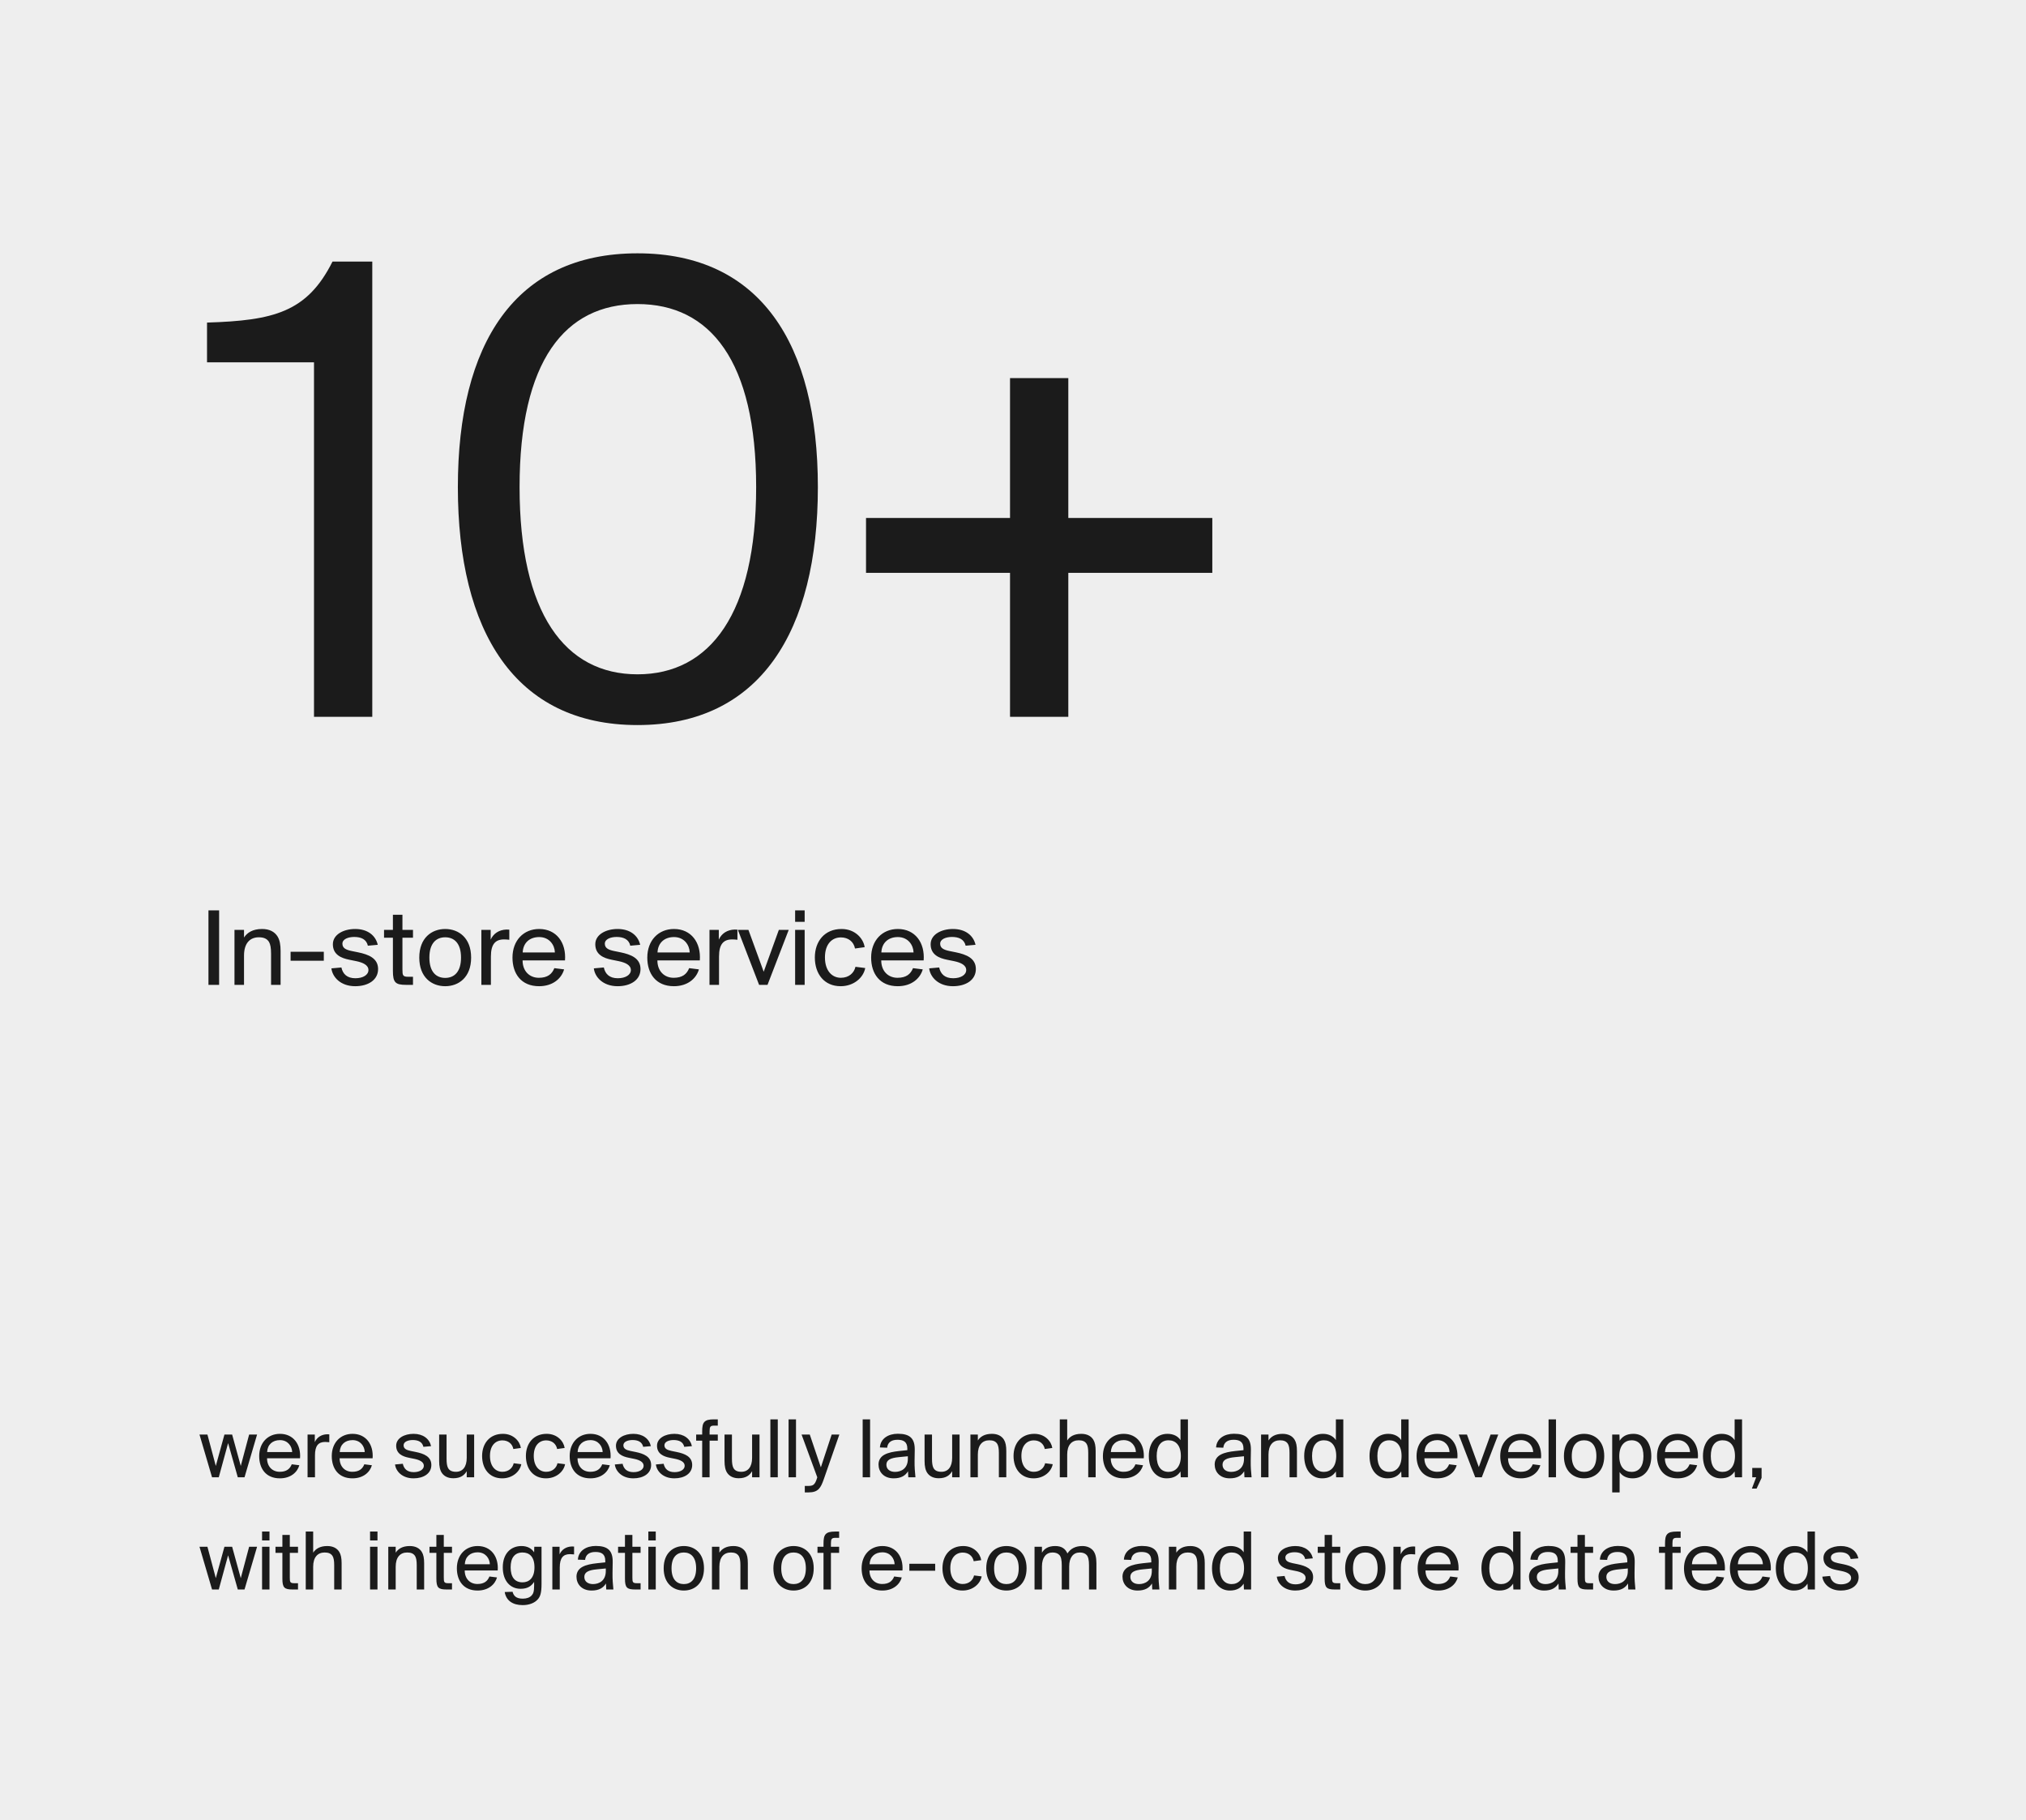 <svg width="325" height="292" viewBox="0 0 325 292" fill="none" xmlns="http://www.w3.org/2000/svg">
<rect width="325" height="292" fill="#EEEEEE"/>
<path d="M59.72 115H50.37V58.13H33.21V51.75C43.88 51.42 49.27 50.1 53.34 41.96H59.72V115ZM102.268 116.32C82.578 116.32 73.448 101.25 73.448 78.15C73.448 55.16 82.578 40.64 102.268 40.64C121.958 40.64 131.198 55.16 131.198 78.15C131.198 101.25 121.958 116.32 102.268 116.32ZM102.268 108.18C113.928 108.18 121.298 98.39 121.298 78.15C121.298 57.91 113.928 48.78 102.268 48.78C90.608 48.78 83.348 57.91 83.348 78.15C83.348 98.39 90.608 108.18 102.268 108.18ZM171.373 115H162.023V91.9H138.923V83.1H162.023V60.66H171.373V83.1H194.473V91.9H171.373V115Z" fill="#1B1B1B"/>
<path d="M35.15 146.048V158H33.44V146.048H35.15ZM39.144 149.18V150.404C39.648 149.63 40.53 149.036 42.042 149.036C43.23 149.036 44.058 149.486 44.526 150.242C44.868 150.8 45.012 151.538 45.012 152.582V158H43.482V152.996C43.482 152.06 43.374 151.502 43.158 151.124C42.834 150.584 42.294 150.368 41.52 150.368C40.044 150.368 39.144 151.376 39.144 153.302V158H37.614V149.18H39.144ZM51.944 154.13H46.616V152.69H51.944V154.13ZM60.597 151.574L59.013 151.718C58.779 150.692 57.933 150.314 56.817 150.314C55.863 150.314 54.927 150.656 54.927 151.394C54.927 152.078 55.449 152.366 56.385 152.564L57.447 152.78C59.103 153.122 60.651 153.716 60.651 155.462C60.651 157.226 59.049 158.216 56.979 158.216C54.621 158.216 53.325 156.74 53.163 155.354L54.765 155.21C54.999 156.272 55.683 156.938 57.015 156.938C58.239 156.938 59.103 156.398 59.103 155.624C59.103 154.814 58.203 154.418 57.177 154.202L56.025 153.968C54.747 153.716 53.397 153.158 53.397 151.484C53.397 149.936 55.089 149.036 56.979 149.036C58.959 149.036 60.255 150.062 60.597 151.574ZM63.027 149.18V146.75H64.557V149.18H66.249V150.44H64.557V155.534C64.557 156.47 64.611 156.704 65.493 156.704H66.249V158H65.151C63.423 158 63.027 157.622 63.027 155.75V150.44H61.605V149.18H63.027ZM68.879 153.626C68.879 155.93 69.977 156.884 71.417 156.884C72.857 156.884 73.955 155.93 73.955 153.626C73.955 151.322 72.857 150.368 71.417 150.368C69.977 150.368 68.879 151.322 68.879 153.626ZM67.259 153.626C67.259 150.458 69.257 149.036 71.417 149.036C73.577 149.036 75.575 150.458 75.575 153.626C75.575 156.794 73.577 158.216 71.417 158.216C69.257 158.216 67.259 156.794 67.259 153.626ZM81.7 149.144V150.764C81.376 150.728 81.106 150.71 80.854 150.71C79.45 150.71 78.748 151.484 78.748 153.464V158H77.218V149.18H78.712V150.746C79.162 149.738 80.08 149.162 81.25 149.126C81.394 149.126 81.538 149.126 81.7 149.144ZM86.476 158.216C83.596 158.216 82.21 156.2 82.21 153.626C82.21 150.872 83.992 149.036 86.494 149.036C89.266 149.036 90.85 151.232 90.634 154.076H83.83C83.83 155.804 84.946 156.866 86.44 156.866C87.844 156.866 88.546 156.272 88.924 155.318L90.49 155.516C90.076 156.974 88.69 158.216 86.476 158.216ZM86.494 150.332C84.964 150.332 83.92 151.25 83.848 152.798H89.014C88.978 151.61 88.132 150.332 86.494 150.332ZM102.693 151.574L101.109 151.718C100.875 150.692 100.029 150.314 98.913 150.314C97.959 150.314 97.023 150.656 97.023 151.394C97.023 152.078 97.545 152.366 98.481 152.564L99.543 152.78C101.199 153.122 102.747 153.716 102.747 155.462C102.747 157.226 101.145 158.216 99.075 158.216C96.717 158.216 95.421 156.74 95.259 155.354L96.861 155.21C97.095 156.272 97.779 156.938 99.111 156.938C100.335 156.938 101.199 156.398 101.199 155.624C101.199 154.814 100.299 154.418 99.273 154.202L98.121 153.968C96.843 153.716 95.493 153.158 95.493 151.484C95.493 149.936 97.185 149.036 99.075 149.036C101.055 149.036 102.351 150.062 102.693 151.574ZM108.102 158.216C105.222 158.216 103.836 156.2 103.836 153.626C103.836 150.872 105.618 149.036 108.12 149.036C110.892 149.036 112.476 151.232 112.26 154.076H105.456C105.456 155.804 106.572 156.866 108.066 156.866C109.47 156.866 110.172 156.272 110.55 155.318L112.116 155.516C111.702 156.974 110.316 158.216 108.102 158.216ZM108.12 150.332C106.59 150.332 105.546 151.25 105.474 152.798H110.64C110.604 151.61 109.758 150.332 108.12 150.332ZM118.294 149.144V150.764C117.97 150.728 117.7 150.71 117.448 150.71C116.044 150.71 115.342 151.484 115.342 153.464V158H113.812V149.18H115.306V150.746C115.756 149.738 116.674 149.162 117.844 149.126C117.988 149.126 118.132 149.126 118.294 149.144ZM120.06 149.18L122.508 155.894L124.938 149.18H126.522L123.12 158H121.77L118.368 149.18H120.06ZM127.55 149.18H129.08V158H127.55V149.18ZM127.55 146.048H129.08V147.884H127.55V146.048ZM134.997 149.036C137.193 149.036 138.507 150.584 138.705 151.952L137.157 152.168C136.941 151.07 136.077 150.386 134.889 150.386C133.485 150.386 132.333 151.43 132.333 153.59C132.333 155.786 133.503 156.866 134.889 156.866C136.185 156.866 137.013 156.074 137.229 155.102L138.795 155.3C138.507 156.848 136.959 158.216 134.853 158.216C132.225 158.216 130.713 156.254 130.713 153.608C130.713 151.016 132.279 149.036 134.997 149.036ZM144.01 158.216C141.13 158.216 139.744 156.2 139.744 153.626C139.744 150.872 141.526 149.036 144.028 149.036C146.8 149.036 148.384 151.232 148.168 154.076H141.364C141.364 155.804 142.48 156.866 143.974 156.866C145.378 156.866 146.08 156.272 146.458 155.318L148.024 155.516C147.61 156.974 146.224 158.216 144.01 158.216ZM144.028 150.332C142.498 150.332 141.454 151.25 141.382 152.798H146.548C146.512 151.61 145.666 150.332 144.028 150.332ZM156.488 151.574L154.904 151.718C154.67 150.692 153.824 150.314 152.708 150.314C151.754 150.314 150.818 150.656 150.818 151.394C150.818 152.078 151.34 152.366 152.276 152.564L153.338 152.78C154.994 153.122 156.542 153.716 156.542 155.462C156.542 157.226 154.94 158.216 152.87 158.216C150.512 158.216 149.216 156.74 149.054 155.354L150.656 155.21C150.89 156.272 151.574 156.938 152.906 156.938C154.13 156.938 154.994 156.398 154.994 155.624C154.994 154.814 154.094 154.418 153.068 154.202L151.916 153.968C150.638 153.716 149.288 153.158 149.288 151.484C149.288 149.936 150.98 149.036 152.87 149.036C154.85 149.036 156.146 150.062 156.488 151.574Z" fill="#1B1B1B"/>
<path d="M34.618 235.18L36.004 230.14H37.236L38.622 235.18L39.966 230.14H41.24L39.224 237H38.146L36.592 231.512L35.094 237H34.016L32 230.14H33.274L34.618 235.18ZM44.896 237.168C42.656 237.168 41.578 235.6 41.578 233.598C41.578 231.456 42.964 230.028 44.91 230.028C47.066 230.028 48.298 231.736 48.13 233.948H42.838C42.838 235.292 43.706 236.118 44.868 236.118C45.96 236.118 46.506 235.656 46.8 234.914L48.018 235.068C47.696 236.202 46.618 237.168 44.896 237.168ZM44.91 231.036C43.72 231.036 42.908 231.75 42.852 232.954H46.87C46.842 232.03 46.184 231.036 44.91 231.036ZM52.824 230.112V231.372C52.572 231.344 52.362 231.33 52.166 231.33C51.074 231.33 50.528 231.932 50.528 233.472V237H49.338V230.14H50.5V231.358C50.85 230.574 51.564 230.126 52.474 230.098C52.586 230.098 52.698 230.098 52.824 230.112ZM56.538 237.168C54.298 237.168 53.22 235.6 53.22 233.598C53.22 231.456 54.606 230.028 56.552 230.028C58.708 230.028 59.94 231.736 59.772 233.948H54.48C54.48 235.292 55.348 236.118 56.51 236.118C57.602 236.118 58.148 235.656 58.442 234.914L59.66 235.068C59.338 236.202 58.26 237.168 56.538 237.168ZM56.552 231.036C55.362 231.036 54.55 231.75 54.494 232.954H58.512C58.484 232.03 57.826 231.036 56.552 231.036ZM69.152 232.002L67.92 232.114C67.738 231.316 67.08 231.022 66.212 231.022C65.47 231.022 64.742 231.288 64.742 231.862C64.742 232.394 65.148 232.618 65.876 232.772L66.702 232.94C67.99 233.206 69.194 233.668 69.194 235.026C69.194 236.398 67.948 237.168 66.338 237.168C64.504 237.168 63.496 236.02 63.37 234.942L64.616 234.83C64.798 235.656 65.33 236.174 66.366 236.174C67.318 236.174 67.99 235.754 67.99 235.152C67.99 234.522 67.29 234.214 66.492 234.046L65.596 233.864C64.602 233.668 63.552 233.234 63.552 231.932C63.552 230.728 64.868 230.028 66.338 230.028C67.878 230.028 68.886 230.826 69.152 232.002ZM74.87 237V236.02C74.492 236.664 73.89 237.154 72.714 237.154C71.874 237.154 71.286 236.846 70.922 236.356C70.586 235.908 70.446 235.25 70.446 234.396V230.14H71.636V234.018C71.636 234.718 71.706 235.166 71.86 235.474C72.084 235.936 72.532 236.118 73.148 236.118C74.226 236.118 74.87 235.32 74.87 233.878V230.14H76.06V237H74.87ZM80.67 230.028C82.378 230.028 83.4 231.232 83.554 232.296L82.35 232.464C82.182 231.61 81.51 231.078 80.586 231.078C79.494 231.078 78.598 231.89 78.598 233.57C78.598 235.278 79.508 236.118 80.586 236.118C81.594 236.118 82.238 235.502 82.406 234.746L83.624 234.9C83.4 236.104 82.196 237.168 80.558 237.168C78.514 237.168 77.338 235.642 77.338 233.584C77.338 231.568 78.556 230.028 80.67 230.028ZM87.694 230.028C89.402 230.028 90.424 231.232 90.578 232.296L89.374 232.464C89.206 231.61 88.534 231.078 87.61 231.078C86.518 231.078 85.622 231.89 85.622 233.57C85.622 235.278 86.532 236.118 87.61 236.118C88.618 236.118 89.262 235.502 89.43 234.746L90.648 234.9C90.424 236.104 89.22 237.168 87.582 237.168C85.538 237.168 84.362 235.642 84.362 233.584C84.362 231.568 85.58 230.028 87.694 230.028ZM94.704 237.168C92.464 237.168 91.386 235.6 91.386 233.598C91.386 231.456 92.772 230.028 94.718 230.028C96.874 230.028 98.106 231.736 97.938 233.948H92.646C92.646 235.292 93.514 236.118 94.676 236.118C95.768 236.118 96.314 235.656 96.608 234.914L97.826 235.068C97.504 236.202 96.426 237.168 94.704 237.168ZM94.718 231.036C93.528 231.036 92.716 231.75 92.66 232.954H96.678C96.65 232.03 95.992 231.036 94.718 231.036ZM104.409 232.002L103.177 232.114C102.995 231.316 102.337 231.022 101.469 231.022C100.727 231.022 99.999 231.288 99.999 231.862C99.999 232.394 100.405 232.618 101.133 232.772L101.959 232.94C103.247 233.206 104.451 233.668 104.451 235.026C104.451 236.398 103.205 237.168 101.595 237.168C99.761 237.168 98.753 236.02 98.627 234.942L99.873 234.83C100.055 235.656 100.587 236.174 101.623 236.174C102.575 236.174 103.247 235.754 103.247 235.152C103.247 234.522 102.547 234.214 101.749 234.046L100.853 233.864C99.859 233.668 98.809 233.234 98.809 231.932C98.809 230.728 100.125 230.028 101.595 230.028C103.135 230.028 104.143 230.826 104.409 232.002ZM110.995 232.002L109.763 232.114C109.581 231.316 108.923 231.022 108.055 231.022C107.313 231.022 106.585 231.288 106.585 231.862C106.585 232.394 106.991 232.618 107.719 232.772L108.545 232.94C109.833 233.206 111.037 233.668 111.037 235.026C111.037 236.398 109.791 237.168 108.181 237.168C106.347 237.168 105.339 236.02 105.213 234.942L106.459 234.83C106.641 235.656 107.173 236.174 108.209 236.174C109.161 236.174 109.833 235.754 109.833 235.152C109.833 234.522 109.133 234.214 108.335 234.046L107.439 233.864C106.445 233.668 105.395 233.234 105.395 231.932C105.395 230.728 106.711 230.028 108.181 230.028C109.721 230.028 110.729 230.826 110.995 232.002ZM112.64 230.14V229.636C112.64 228.18 112.948 227.704 114.53 227.704H115.146V228.712H114.558C113.942 228.712 113.83 228.894 113.83 229.622V230.14H115.146V231.12H113.83V237H112.64V231.12H111.674V230.14H112.64ZM120.648 237V236.02C120.27 236.664 119.668 237.154 118.492 237.154C117.652 237.154 117.064 236.846 116.7 236.356C116.364 235.908 116.224 235.25 116.224 234.396V230.14H117.414V234.018C117.414 234.718 117.484 235.166 117.638 235.474C117.862 235.936 118.31 236.118 118.926 236.118C120.004 236.118 120.648 235.32 120.648 233.878V230.14H121.838V237H120.648ZM124.768 227.704V237H123.578V227.704H124.768ZM127.69 227.704V237H126.5V227.704H127.69ZM129.717 239.422H129.101V238.386H129.591C130.361 238.386 130.711 238.302 131.061 237.14L131.103 237L128.583 230.14H129.899L131.677 235.404L133.413 230.14H134.645L132.153 237.294C131.663 238.694 131.271 239.422 129.717 239.422ZM139.575 227.704V237H138.385V227.704H139.575ZM142.315 232.254L141.153 232.212C141.237 230.798 142.483 230.014 144.023 230.014C145.969 230.014 146.767 230.77 146.739 232.618L146.711 234.354C146.697 235.432 146.767 236.09 146.851 237H145.703L145.661 236.034C145.241 236.72 144.569 237.168 143.351 237.168C141.755 237.168 140.929 236.118 140.929 234.942C140.929 234.2 141.307 233.696 141.853 233.388C142.511 233.024 143.337 232.884 144.219 232.786L145.549 232.646V232.394C145.549 231.274 144.877 230.98 143.967 230.98C142.889 230.98 142.385 231.498 142.315 232.254ZM145.633 234.032V233.626L144.205 233.766C142.861 233.892 142.189 234.214 142.189 234.984C142.189 235.712 142.763 236.132 143.575 236.132C144.541 236.132 145.633 235.614 145.633 234.032ZM152.74 237V236.02C152.362 236.664 151.76 237.154 150.584 237.154C149.744 237.154 149.156 236.846 148.792 236.356C148.456 235.908 148.316 235.25 148.316 234.396V230.14H149.506V234.018C149.506 234.718 149.576 235.166 149.73 235.474C149.954 235.936 150.402 236.118 151.018 236.118C152.096 236.118 152.74 235.32 152.74 233.878V230.14H153.93V237H152.74ZM156.86 230.14V231.092C157.252 230.49 157.938 230.028 159.114 230.028C160.038 230.028 160.682 230.378 161.046 230.966C161.312 231.4 161.424 231.974 161.424 232.786V237H160.234V233.108C160.234 232.38 160.15 231.946 159.982 231.652C159.73 231.232 159.31 231.064 158.708 231.064C157.56 231.064 156.86 231.848 156.86 233.346V237H155.67V230.14H156.86ZM165.919 230.028C167.627 230.028 168.649 231.232 168.803 232.296L167.599 232.464C167.431 231.61 166.759 231.078 165.835 231.078C164.743 231.078 163.847 231.89 163.847 233.57C163.847 235.278 164.757 236.118 165.835 236.118C166.843 236.118 167.487 235.502 167.655 234.746L168.873 234.9C168.649 236.104 167.445 237.168 165.807 237.168C163.763 237.168 162.587 235.642 162.587 233.584C162.587 231.568 163.805 230.028 165.919 230.028ZM171.195 227.704V231.092C171.587 230.49 172.273 230.028 173.449 230.028C174.373 230.028 175.017 230.378 175.381 230.966C175.647 231.4 175.759 231.974 175.759 232.786V237H174.569V233.108C174.569 232.38 174.485 231.946 174.317 231.652C174.065 231.232 173.645 231.064 173.043 231.064C171.895 231.064 171.195 231.848 171.195 233.346V237H170.005V227.704H171.195ZM180.241 237.168C178.001 237.168 176.923 235.6 176.923 233.598C176.923 231.456 178.309 230.028 180.255 230.028C182.411 230.028 183.643 231.736 183.475 233.948H178.183C178.183 235.292 179.051 236.118 180.213 236.118C181.305 236.118 181.851 235.656 182.145 234.914L183.363 235.068C183.041 236.202 181.963 237.168 180.241 237.168ZM180.255 231.036C179.065 231.036 178.253 231.75 178.197 232.954H182.215C182.187 232.03 181.529 231.036 180.255 231.036ZM190.561 227.704V237H189.413L189.371 236.062C188.937 236.72 188.293 237.168 187.145 237.168C185.493 237.168 184.289 235.824 184.289 233.584C184.289 231.372 185.535 230.028 187.285 230.028C188.279 230.028 188.993 230.448 189.371 231.036V227.704H190.561ZM187.453 236.132C188.503 236.132 189.427 235.362 189.427 233.584C189.427 231.806 188.545 231.064 187.453 231.064C186.207 231.064 185.549 232.002 185.549 233.584C185.549 235.18 186.193 236.132 187.453 236.132ZM196.238 232.254L195.076 232.212C195.16 230.798 196.406 230.014 197.946 230.014C199.892 230.014 200.69 230.77 200.662 232.618L200.634 234.354C200.62 235.432 200.69 236.09 200.774 237H199.626L199.584 236.034C199.164 236.72 198.492 237.168 197.274 237.168C195.678 237.168 194.852 236.118 194.852 234.942C194.852 234.2 195.23 233.696 195.776 233.388C196.434 233.024 197.26 232.884 198.142 232.786L199.472 232.646V232.394C199.472 231.274 198.8 230.98 197.89 230.98C196.812 230.98 196.308 231.498 196.238 232.254ZM199.556 234.032V233.626L198.128 233.766C196.784 233.892 196.112 234.214 196.112 234.984C196.112 235.712 196.686 236.132 197.498 236.132C198.464 236.132 199.556 235.614 199.556 234.032ZM203.485 230.14V231.092C203.877 230.49 204.563 230.028 205.739 230.028C206.663 230.028 207.307 230.378 207.671 230.966C207.937 231.4 208.049 231.974 208.049 232.786V237H206.859V233.108C206.859 232.38 206.775 231.946 206.607 231.652C206.355 231.232 205.935 231.064 205.333 231.064C204.185 231.064 203.485 231.848 203.485 233.346V237H202.295V230.14H203.485ZM215.485 227.704V237H214.337L214.295 236.062C213.861 236.72 213.217 237.168 212.069 237.168C210.417 237.168 209.213 235.824 209.213 233.584C209.213 231.372 210.459 230.028 212.209 230.028C213.203 230.028 213.917 230.448 214.295 231.036V227.704H215.485ZM212.377 236.132C213.427 236.132 214.351 235.362 214.351 233.584C214.351 231.806 213.469 231.064 212.377 231.064C211.131 231.064 210.473 232.002 210.473 233.584C210.473 235.18 211.117 236.132 212.377 236.132ZM225.965 227.704V237H224.817L224.775 236.062C224.341 236.72 223.697 237.168 222.549 237.168C220.897 237.168 219.693 235.824 219.693 233.584C219.693 231.372 220.939 230.028 222.689 230.028C223.683 230.028 224.397 230.448 224.775 231.036V227.704H225.965ZM222.857 236.132C223.907 236.132 224.831 235.362 224.831 233.584C224.831 231.806 223.949 231.064 222.857 231.064C221.611 231.064 220.953 232.002 220.953 233.584C220.953 235.18 221.597 236.132 222.857 236.132ZM230.554 237.168C228.314 237.168 227.236 235.6 227.236 233.598C227.236 231.456 228.622 230.028 230.568 230.028C232.724 230.028 233.956 231.736 233.788 233.948H228.496C228.496 235.292 229.364 236.118 230.526 236.118C231.618 236.118 232.164 235.656 232.458 234.914L233.676 235.068C233.354 236.202 232.276 237.168 230.554 237.168ZM230.568 231.036C229.378 231.036 228.566 231.75 228.51 232.954H232.528C232.5 232.03 231.842 231.036 230.568 231.036ZM235.319 230.14L237.223 235.362L239.113 230.14H240.345L237.699 237H236.649L234.003 230.14H235.319ZM243.973 237.168C241.733 237.168 240.655 235.6 240.655 233.598C240.655 231.456 242.041 230.028 243.987 230.028C246.143 230.028 247.375 231.736 247.207 233.948H241.915C241.915 235.292 242.783 236.118 243.945 236.118C245.037 236.118 245.583 235.656 245.877 234.914L247.095 235.068C246.773 236.202 245.695 237.168 243.973 237.168ZM243.987 231.036C242.797 231.036 241.985 231.75 241.929 232.954H245.947C245.919 232.03 245.261 231.036 243.987 231.036ZM249.605 227.704V237H248.415V227.704H249.605ZM252.135 233.598C252.135 235.39 252.989 236.132 254.109 236.132C255.229 236.132 256.083 235.39 256.083 233.598C256.083 231.806 255.229 231.064 254.109 231.064C252.989 231.064 252.135 231.806 252.135 233.598ZM250.875 233.598C250.875 231.134 252.429 230.028 254.109 230.028C255.789 230.028 257.343 231.134 257.343 233.598C257.343 236.062 255.789 237.168 254.109 237.168C252.429 237.168 250.875 236.062 250.875 233.598ZM259.811 236.16V239.422H258.621V230.14H259.783L259.811 231.134C260.245 230.476 260.889 230.028 262.037 230.028C263.689 230.028 264.893 231.372 264.893 233.612C264.893 235.824 263.647 237.168 261.897 237.168C260.903 237.168 260.189 236.748 259.811 236.16ZM261.729 231.064C260.679 231.064 259.755 231.834 259.755 233.612C259.755 235.39 260.637 236.132 261.729 236.132C262.975 236.132 263.633 235.194 263.633 233.612C263.633 232.016 262.989 231.064 261.729 231.064ZM269.13 237.168C266.89 237.168 265.812 235.6 265.812 233.598C265.812 231.456 267.198 230.028 269.144 230.028C271.3 230.028 272.532 231.736 272.364 233.948H267.072C267.072 235.292 267.94 236.118 269.102 236.118C270.194 236.118 270.74 235.656 271.034 234.914L272.252 235.068C271.93 236.202 270.852 237.168 269.13 237.168ZM269.144 231.036C267.954 231.036 267.142 231.75 267.086 232.954H271.104C271.076 232.03 270.418 231.036 269.144 231.036ZM279.45 227.704V237H278.302L278.26 236.062C277.826 236.72 277.182 237.168 276.034 237.168C274.382 237.168 273.178 235.824 273.178 233.584C273.178 231.372 274.424 230.028 276.174 230.028C277.168 230.028 277.882 230.448 278.26 231.036V227.704H279.45ZM276.342 236.132C277.392 236.132 278.316 235.362 278.316 233.584C278.316 231.806 277.434 231.064 276.342 231.064C275.096 231.064 274.438 232.002 274.438 233.584C274.438 235.18 275.082 236.132 276.342 236.132ZM281.086 237V235.502H282.584V237.098L281.786 238.806H281.03L281.716 237H281.086ZM34.618 253.18L36.004 248.14H37.236L38.622 253.18L39.966 248.14H41.24L39.224 255H38.146L36.592 249.512L35.094 255H34.016L32 248.14H33.274L34.618 253.18ZM42.04 248.14H43.23V255H42.04V248.14ZM42.04 245.704H43.23V247.132H42.04V245.704ZM45.299 248.14V246.25H46.489V248.14H47.805V249.12H46.489V253.082C46.489 253.81 46.531 253.992 47.217 253.992H47.805V255H46.951C45.607 255 45.299 254.706 45.299 253.25V249.12H44.193V248.14H45.299ZM50.237 245.704V249.092C50.629 248.49 51.315 248.028 52.491 248.028C53.415 248.028 54.059 248.378 54.423 248.966C54.689 249.4 54.801 249.974 54.801 250.786V255H53.611V251.108C53.611 250.38 53.527 249.946 53.359 249.652C53.107 249.232 52.687 249.064 52.085 249.064C50.937 249.064 50.237 249.848 50.237 251.346V255H49.047V245.704H50.237ZM59.363 248.14H60.553V255H59.363V248.14ZM59.363 245.704H60.553V247.132H59.363V245.704ZM63.475 248.14V249.092C63.867 248.49 64.553 248.028 65.73 248.028C66.653 248.028 67.297 248.378 67.662 248.966C67.927 249.4 68.04 249.974 68.04 250.786V255H66.85V251.108C66.85 250.38 66.766 249.946 66.597 249.652C66.346 249.232 65.925 249.064 65.323 249.064C64.175 249.064 63.475 249.848 63.475 251.346V255H62.285V248.14H63.475ZM70.001 248.14V246.25H71.191V248.14H72.507V249.12H71.191V253.082C71.191 253.81 71.233 253.992 71.919 253.992H72.507V255H71.653C70.309 255 70.001 254.706 70.001 253.25V249.12H68.895V248.14H70.001ZM76.606 255.168C74.366 255.168 73.288 253.6 73.288 251.598C73.288 249.456 74.674 248.028 76.62 248.028C78.776 248.028 80.008 249.736 79.84 251.948H74.548C74.548 253.292 75.416 254.118 76.578 254.118C77.67 254.118 78.216 253.656 78.51 252.914L79.728 253.068C79.406 254.202 78.328 255.168 76.606 255.168ZM76.62 249.036C75.43 249.036 74.618 249.75 74.562 250.954H78.58C78.552 250.03 77.894 249.036 76.62 249.036ZM85.68 254.398V253.782C85.246 254.44 84.657 254.888 83.51 254.888C81.858 254.888 80.653 253.628 80.653 251.444C80.653 249.288 81.9 248.028 83.65 248.028C84.644 248.028 85.302 248.448 85.68 249.036L85.707 248.14H86.87V254.132C86.87 255.56 86.659 256.148 86.267 256.582C85.749 257.17 84.882 257.506 83.846 257.506C82.249 257.506 81.186 256.778 80.962 255.406L82.222 255.364C82.389 255.994 82.767 256.47 83.859 256.47C84.49 256.47 84.98 256.288 85.287 255.952C85.54 255.672 85.68 255.35 85.68 254.398ZM83.817 253.852C84.868 253.852 85.736 253.166 85.736 251.444C85.736 249.722 84.909 249.064 83.817 249.064C82.572 249.064 81.913 249.918 81.913 251.444C81.913 252.984 82.558 253.852 83.817 253.852ZM92.09 248.112V249.372C91.838 249.344 91.628 249.33 91.432 249.33C90.34 249.33 89.794 249.932 89.794 251.472V255H88.604V248.14H89.766V249.358C90.116 248.574 90.83 248.126 91.74 248.098C91.852 248.098 91.964 248.098 92.09 248.112ZM93.861 250.254L92.699 250.212C92.783 248.798 94.029 248.014 95.569 248.014C97.515 248.014 98.313 248.77 98.285 250.618L98.257 252.354C98.243 253.432 98.313 254.09 98.397 255H97.249L97.207 254.034C96.787 254.72 96.115 255.168 94.897 255.168C93.301 255.168 92.475 254.118 92.475 252.942C92.475 252.2 92.853 251.696 93.399 251.388C94.057 251.024 94.883 250.884 95.765 250.786L97.095 250.646V250.394C97.095 249.274 96.423 248.98 95.513 248.98C94.435 248.98 93.931 249.498 93.861 250.254ZM97.179 252.032V251.626L95.751 251.766C94.407 251.892 93.735 252.214 93.735 252.984C93.735 253.712 94.309 254.132 95.121 254.132C96.087 254.132 97.179 253.614 97.179 252.032ZM100.254 248.14V246.25H101.444V248.14H102.76V249.12H101.444V253.082C101.444 253.81 101.486 253.992 102.172 253.992H102.76V255H101.906C100.562 255 100.254 254.706 100.254 253.25V249.12H99.148V248.14H100.254ZM104.003 248.14H105.193V255H104.003V248.14ZM104.003 245.704H105.193V247.132H104.003V245.704ZM107.723 251.598C107.723 253.39 108.577 254.132 109.697 254.132C110.817 254.132 111.671 253.39 111.671 251.598C111.671 249.806 110.817 249.064 109.697 249.064C108.577 249.064 107.723 249.806 107.723 251.598ZM106.463 251.598C106.463 249.134 108.017 248.028 109.697 248.028C111.377 248.028 112.931 249.134 112.931 251.598C112.931 254.062 111.377 255.168 109.697 255.168C108.017 255.168 106.463 254.062 106.463 251.598ZM115.399 248.14V249.092C115.791 248.49 116.477 248.028 117.653 248.028C118.577 248.028 119.221 248.378 119.585 248.966C119.851 249.4 119.963 249.974 119.963 250.786V255H118.773V251.108C118.773 250.38 118.689 249.946 118.521 249.652C118.269 249.232 117.849 249.064 117.247 249.064C116.099 249.064 115.399 249.848 115.399 251.346V255H114.209V248.14H115.399ZM125.323 251.598C125.323 253.39 126.177 254.132 127.297 254.132C128.417 254.132 129.271 253.39 129.271 251.598C129.271 249.806 128.417 249.064 127.297 249.064C126.177 249.064 125.323 249.806 125.323 251.598ZM124.063 251.598C124.063 249.134 125.617 248.028 127.297 248.028C128.977 248.028 130.531 249.134 130.531 251.598C130.531 254.062 128.977 255.168 127.297 255.168C125.617 255.168 124.063 254.062 124.063 251.598ZM132.103 248.14V247.636C132.103 246.18 132.411 245.704 133.993 245.704H134.609V246.712H134.021C133.405 246.712 133.293 246.894 133.293 247.622V248.14H134.609V249.12H133.293V255H132.103V249.12H131.137V248.14H132.103ZM141.535 255.168C139.295 255.168 138.217 253.6 138.217 251.598C138.217 249.456 139.603 248.028 141.549 248.028C143.705 248.028 144.937 249.736 144.769 251.948H139.477C139.477 253.292 140.345 254.118 141.507 254.118C142.599 254.118 143.145 253.656 143.439 252.914L144.657 253.068C144.335 254.202 143.257 255.168 141.535 255.168ZM141.549 249.036C140.359 249.036 139.547 249.75 139.491 250.954H143.509C143.481 250.03 142.823 249.036 141.549 249.036ZM150.016 251.99H145.872V250.87H150.016V251.99ZM154.517 248.028C156.225 248.028 157.247 249.232 157.401 250.296L156.197 250.464C156.029 249.61 155.357 249.078 154.433 249.078C153.341 249.078 152.445 249.89 152.445 251.57C152.445 253.278 153.355 254.118 154.433 254.118C155.441 254.118 156.085 253.502 156.253 252.746L157.471 252.9C157.247 254.104 156.043 255.168 154.405 255.168C152.361 255.168 151.185 253.642 151.185 251.584C151.185 249.568 152.403 248.028 154.517 248.028ZM159.469 251.598C159.469 253.39 160.323 254.132 161.443 254.132C162.563 254.132 163.417 253.39 163.417 251.598C163.417 249.806 162.563 249.064 161.443 249.064C160.323 249.064 159.469 249.806 159.469 251.598ZM158.209 251.598C158.209 249.134 159.763 248.028 161.443 248.028C163.123 248.028 164.677 249.134 164.677 251.598C164.677 254.062 163.123 255.168 161.443 255.168C159.763 255.168 158.209 254.062 158.209 251.598ZM165.955 255V248.14H167.145V249.092C167.509 248.476 168.139 248.028 169.273 248.028C170.365 248.028 170.911 248.504 171.233 249.218C171.751 248.434 172.507 248.028 173.641 248.028C174.369 248.028 174.915 248.294 175.279 248.672C175.699 249.12 175.881 249.82 175.881 250.786V255H174.691V251.122C174.691 250.282 174.579 249.75 174.299 249.456C174.047 249.19 173.683 249.064 173.207 249.064C172.171 249.064 171.513 249.862 171.513 251.304V255H170.323V251.122C170.323 250.282 170.211 249.75 169.931 249.456C169.679 249.19 169.315 249.064 168.839 249.064C167.803 249.064 167.145 249.862 167.145 251.304V255H165.955ZM181.449 250.254L180.287 250.212C180.371 248.798 181.617 248.014 183.157 248.014C185.103 248.014 185.901 248.77 185.873 250.618L185.845 252.354C185.831 253.432 185.901 254.09 185.985 255H184.837L184.795 254.034C184.375 254.72 183.703 255.168 182.485 255.168C180.889 255.168 180.063 254.118 180.063 252.942C180.063 252.2 180.441 251.696 180.987 251.388C181.645 251.024 182.471 250.884 183.353 250.786L184.683 250.646V250.394C184.683 249.274 184.011 248.98 183.101 248.98C182.023 248.98 181.519 249.498 181.449 250.254ZM184.767 252.032V251.626L183.339 251.766C181.995 251.892 181.323 252.214 181.323 252.984C181.323 253.712 181.897 254.132 182.709 254.132C183.675 254.132 184.767 253.614 184.767 252.032ZM188.696 248.14V249.092C189.088 248.49 189.774 248.028 190.95 248.028C191.874 248.028 192.518 248.378 192.882 248.966C193.148 249.4 193.26 249.974 193.26 250.786V255H192.07V251.108C192.07 250.38 191.986 249.946 191.818 249.652C191.566 249.232 191.146 249.064 190.544 249.064C189.396 249.064 188.696 249.848 188.696 251.346V255H187.506V248.14H188.696ZM200.695 245.704V255H199.547L199.505 254.062C199.071 254.72 198.427 255.168 197.279 255.168C195.627 255.168 194.423 253.824 194.423 251.584C194.423 249.372 195.669 248.028 197.419 248.028C198.413 248.028 199.127 248.448 199.505 249.036V245.704H200.695ZM197.587 254.132C198.637 254.132 199.561 253.362 199.561 251.584C199.561 249.806 198.679 249.064 197.587 249.064C196.341 249.064 195.683 250.002 195.683 251.584C195.683 253.18 196.327 254.132 197.587 254.132ZM210.601 250.002L209.369 250.114C209.187 249.316 208.529 249.022 207.661 249.022C206.919 249.022 206.191 249.288 206.191 249.862C206.191 250.394 206.597 250.618 207.325 250.772L208.151 250.94C209.439 251.206 210.643 251.668 210.643 253.026C210.643 254.398 209.397 255.168 207.787 255.168C205.953 255.168 204.945 254.02 204.819 252.942L206.065 252.83C206.247 253.656 206.779 254.174 207.815 254.174C208.767 254.174 209.439 253.754 209.439 253.152C209.439 252.522 208.739 252.214 207.941 252.046L207.045 251.864C206.051 251.668 205.001 251.234 205.001 249.932C205.001 248.728 206.317 248.028 207.787 248.028C209.327 248.028 210.335 248.826 210.601 250.002ZM212.491 248.14V246.25H213.681V248.14H214.997V249.12H213.681V253.082C213.681 253.81 213.723 253.992 214.409 253.992H214.997V255H214.143C212.799 255 212.491 254.706 212.491 253.25V249.12H211.385V248.14H212.491ZM217.042 251.598C217.042 253.39 217.896 254.132 219.016 254.132C220.136 254.132 220.99 253.39 220.99 251.598C220.99 249.806 220.136 249.064 219.016 249.064C217.896 249.064 217.042 249.806 217.042 251.598ZM215.782 251.598C215.782 249.134 217.336 248.028 219.016 248.028C220.696 248.028 222.25 249.134 222.25 251.598C222.25 254.062 220.696 255.168 219.016 255.168C217.336 255.168 215.782 254.062 215.782 251.598ZM227.014 248.112V249.372C226.762 249.344 226.552 249.33 226.356 249.33C225.264 249.33 224.718 249.932 224.718 251.472V255H223.528V248.14H224.69V249.358C225.04 248.574 225.754 248.126 226.664 248.098C226.776 248.098 226.888 248.098 227.014 248.112ZM230.729 255.168C228.489 255.168 227.411 253.6 227.411 251.598C227.411 249.456 228.797 248.028 230.743 248.028C232.899 248.028 234.131 249.736 233.963 251.948H228.671C228.671 253.292 229.539 254.118 230.701 254.118C231.793 254.118 232.339 253.656 232.633 252.914L233.851 253.068C233.529 254.202 232.451 255.168 230.729 255.168ZM230.743 249.036C229.553 249.036 228.741 249.75 228.685 250.954H232.703C232.675 250.03 232.017 249.036 230.743 249.036ZM243.916 245.704V255H242.768L242.726 254.062C242.292 254.72 241.648 255.168 240.5 255.168C238.848 255.168 237.644 253.824 237.644 251.584C237.644 249.372 238.89 248.028 240.64 248.028C241.634 248.028 242.348 248.448 242.726 249.036V245.704H243.916ZM240.808 254.132C241.858 254.132 242.782 253.362 242.782 251.584C242.782 249.806 241.9 249.064 240.808 249.064C239.562 249.064 238.904 250.002 238.904 251.584C238.904 253.18 239.548 254.132 240.808 254.132ZM246.658 250.254L245.496 250.212C245.58 248.798 246.826 248.014 248.366 248.014C250.312 248.014 251.11 248.77 251.082 250.618L251.054 252.354C251.04 253.432 251.11 254.09 251.194 255H250.046L250.004 254.034C249.584 254.72 248.912 255.168 247.694 255.168C246.098 255.168 245.272 254.118 245.272 252.942C245.272 252.2 245.65 251.696 246.196 251.388C246.854 251.024 247.68 250.884 248.562 250.786L249.892 250.646V250.394C249.892 249.274 249.22 248.98 248.31 248.98C247.232 248.98 246.728 249.498 246.658 250.254ZM249.976 252.032V251.626L248.548 251.766C247.204 251.892 246.532 252.214 246.532 252.984C246.532 253.712 247.106 254.132 247.918 254.132C248.884 254.132 249.976 253.614 249.976 252.032ZM253.051 248.14V246.25H254.241V248.14H255.557V249.12H254.241V253.082C254.241 253.81 254.283 253.992 254.969 253.992H255.557V255H254.703C253.359 255 253.051 254.706 253.051 253.25V249.12H251.945V248.14H253.051ZM257.808 250.254L256.646 250.212C256.73 248.798 257.976 248.014 259.516 248.014C261.462 248.014 262.26 248.77 262.232 250.618L262.204 252.354C262.19 253.432 262.26 254.09 262.344 255H261.196L261.154 254.034C260.734 254.72 260.062 255.168 258.844 255.168C257.248 255.168 256.422 254.118 256.422 252.942C256.422 252.2 256.8 251.696 257.346 251.388C258.004 251.024 258.83 250.884 259.712 250.786L261.042 250.646V250.394C261.042 249.274 260.37 248.98 259.46 248.98C258.382 248.98 257.878 249.498 257.808 250.254ZM261.126 252.032V251.626L259.698 251.766C258.354 251.892 257.682 252.214 257.682 252.984C257.682 253.712 258.256 254.132 259.068 254.132C260.034 254.132 261.126 253.614 261.126 252.032ZM267.095 248.14V247.636C267.095 246.18 267.403 245.704 268.985 245.704H269.601V246.712H269.013C268.397 246.712 268.285 246.894 268.285 247.622V248.14H269.601V249.12H268.285V255H267.095V249.12H266.129V248.14H267.095ZM273.454 255.168C271.214 255.168 270.136 253.6 270.136 251.598C270.136 249.456 271.522 248.028 273.468 248.028C275.624 248.028 276.856 249.736 276.688 251.948H271.396C271.396 253.292 272.264 254.118 273.426 254.118C274.518 254.118 275.064 253.656 275.358 252.914L276.576 253.068C276.254 254.202 275.176 255.168 273.454 255.168ZM273.468 249.036C272.278 249.036 271.466 249.75 271.41 250.954H275.428C275.4 250.03 274.742 249.036 273.468 249.036ZM280.82 255.168C278.58 255.168 277.502 253.6 277.502 251.598C277.502 249.456 278.888 248.028 280.834 248.028C282.99 248.028 284.222 249.736 284.054 251.948H278.762C278.762 253.292 279.63 254.118 280.792 254.118C281.884 254.118 282.43 253.656 282.724 252.914L283.942 253.068C283.62 254.202 282.542 255.168 280.82 255.168ZM280.834 249.036C279.644 249.036 278.832 249.75 278.776 250.954H282.794C282.766 250.03 282.108 249.036 280.834 249.036ZM291.14 245.704V255H289.992L289.95 254.062C289.516 254.72 288.872 255.168 287.724 255.168C286.072 255.168 284.868 253.824 284.868 251.584C284.868 249.372 286.114 248.028 287.864 248.028C288.858 248.028 289.572 248.448 289.95 249.036V245.704H291.14ZM288.032 254.132C289.082 254.132 290.006 253.362 290.006 251.584C290.006 249.806 289.124 249.064 288.032 249.064C286.786 249.064 286.128 250.002 286.128 251.584C286.128 253.18 286.772 254.132 288.032 254.132ZM298.11 250.002L296.878 250.114C296.696 249.316 296.038 249.022 295.17 249.022C294.428 249.022 293.7 249.288 293.7 249.862C293.7 250.394 294.106 250.618 294.834 250.772L295.66 250.94C296.948 251.206 298.152 251.668 298.152 253.026C298.152 254.398 296.906 255.168 295.296 255.168C293.462 255.168 292.454 254.02 292.328 252.942L293.574 252.83C293.756 253.656 294.288 254.174 295.324 254.174C296.276 254.174 296.948 253.754 296.948 253.152C296.948 252.522 296.248 252.214 295.45 252.046L294.554 251.864C293.56 251.668 292.51 251.234 292.51 249.932C292.51 248.728 293.826 248.028 295.296 248.028C296.836 248.028 297.844 248.826 298.11 250.002Z" fill="#1B1B1B"/>
</svg>
